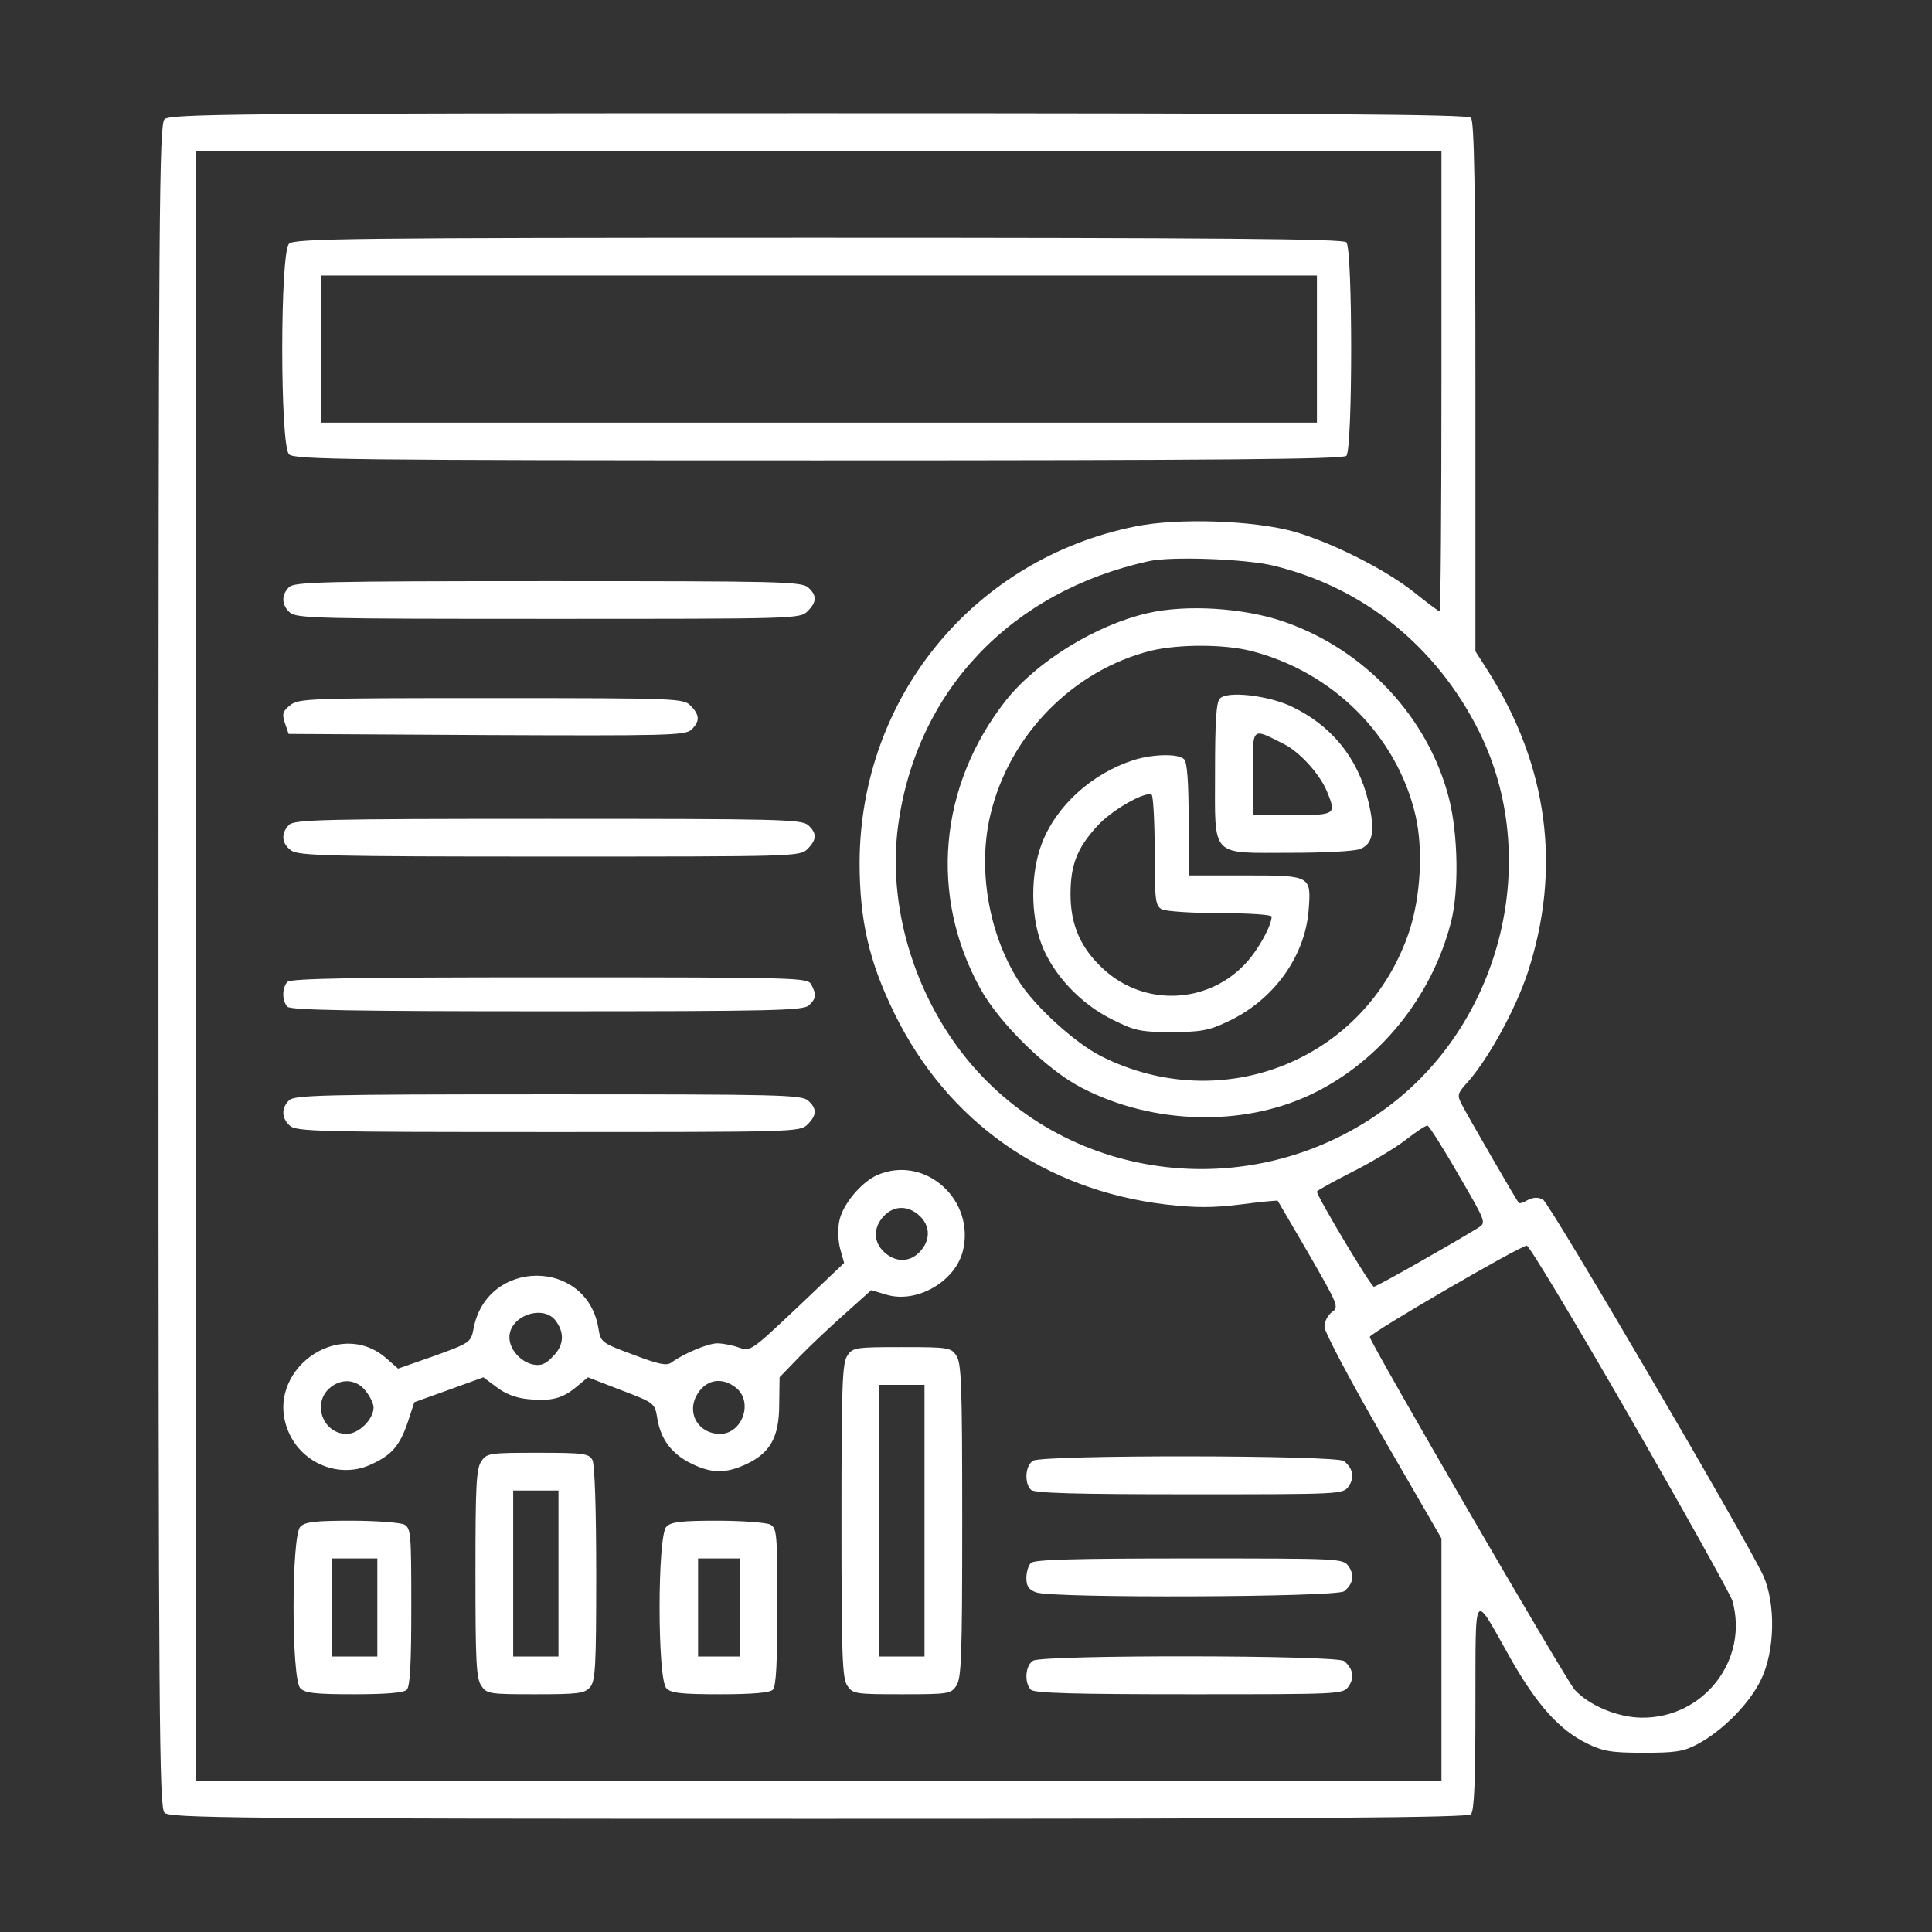 <svg width="139" height="139" viewBox="0 0 139 139" fill="none" xmlns="http://www.w3.org/2000/svg">
<rect x="0" y="0" width="139" height="139" fill="#333333" stroke="none"/>
<path d="M11.837 8.579C11.457 8.959 11.402 14.85 11.402 69.5C11.402 124.15 11.457 130.041 11.837 130.421C12.217 130.801 16.859 130.855 58.885 130.855C94.775 130.855 105.58 130.774 105.825 130.53C106.069 130.285 106.15 128.168 106.15 122.711C106.178 114.159 105.933 114.458 108.675 119.317C110.576 122.657 112.177 124.448 114.159 125.426C115.327 125.996 115.897 126.104 118.231 126.104C120.566 126.104 121.109 126.023 122.141 125.48C123.96 124.503 125.887 122.548 126.702 120.838C127.706 118.774 127.761 115.381 126.865 113.372C125.616 110.684 111.499 86.576 111.01 86.305C110.657 86.115 110.304 86.142 109.924 86.332C109.625 86.522 109.327 86.603 109.272 86.549C109.137 86.413 105.635 80.359 105.2 79.518C104.82 78.785 104.82 78.703 105.635 77.807C107.128 76.097 109.028 72.622 109.897 70.016C112.367 62.523 111.39 55.084 107.019 48.216L106.15 46.858V27.827C106.15 13.384 106.069 8.715 105.825 8.47C105.58 8.226 94.775 8.145 58.885 8.145C16.859 8.145 12.217 8.199 11.837 8.579ZM103.707 27.42C103.707 36.515 103.653 43.98 103.571 43.98C103.49 43.98 102.675 43.356 101.752 42.623C99.716 40.994 95.915 39.067 93.119 38.252C90.214 37.438 84.757 37.248 81.69 37.872C70.07 40.207 61.898 50.17 61.844 62.034C61.844 66.215 62.523 69.174 64.342 72.894C68.17 80.712 75.174 85.626 83.889 86.658C86.033 86.902 87.228 86.902 89.237 86.658C90.676 86.468 91.87 86.359 91.925 86.386C91.952 86.441 92.983 88.178 94.178 90.241C96.268 93.879 96.35 94.042 95.834 94.395C95.535 94.612 95.291 95.074 95.291 95.454C95.291 95.834 97.164 99.363 99.499 103.408L103.707 110.684V119.399V128.141H58.912H14.117V69.5V10.859H58.912H103.707V27.42ZM91.626 40.696C98.087 42.27 103.327 46.478 106.395 52.587C110.929 61.654 108.132 73.382 99.933 79.572C90.431 86.766 76.912 85.246 69.527 76.151C65.726 71.455 63.853 65.102 64.613 59.428C65.916 49.709 72.731 42.542 82.667 40.37C84.269 40.017 89.59 40.207 91.626 40.696ZM104.929 84.513C106.938 87.961 106.938 87.961 106.34 88.341C104.494 89.481 99.037 92.576 98.847 92.576C98.63 92.576 94.748 86.061 94.748 85.735C94.748 85.653 95.888 85.029 97.273 84.323C98.63 83.644 100.395 82.585 101.128 82.015C101.888 81.418 102.594 80.957 102.703 80.984C102.838 81.038 103.843 82.613 104.929 84.513ZM117.254 101.942C121.163 108.729 124.476 114.675 124.638 115.164C125.833 119.426 122.575 123.634 118.096 123.58C116.358 123.553 114.349 122.711 113.29 121.571C112.693 120.919 98.549 96.567 98.549 96.187C98.549 95.915 109.381 89.617 109.843 89.617C110.005 89.59 113.345 95.155 117.254 101.942Z" fill="white"/>
<path d="M20.795 17.538C20.144 18.162 20.144 32.062 20.795 32.687C21.175 33.067 25.003 33.121 58.885 33.121C87.798 33.121 96.621 33.04 96.865 32.795C97.327 32.334 97.327 17.891 96.865 17.429C96.621 17.185 87.798 17.104 58.885 17.104C25.003 17.104 21.175 17.158 20.795 17.538ZM94.748 25.112V30.406H58.912H23.076V25.112V19.818H58.912H94.748V25.112Z" fill="white"/>
<path d="M20.796 42.243C20.226 42.813 20.253 43.519 20.85 44.062C21.312 44.496 22.995 44.523 39.447 44.523C57.202 44.523 57.555 44.523 58.098 43.98C58.777 43.302 58.777 42.84 58.152 42.27C57.691 41.836 56.007 41.809 39.42 41.809C23.239 41.809 21.176 41.863 20.796 42.243Z" fill="white"/>
<path d="M20.877 50.74C20.334 51.175 20.28 51.365 20.497 52.016L20.768 52.804L34.994 52.885C47.944 52.939 49.274 52.912 49.736 52.505C50.36 51.908 50.36 51.446 49.681 50.767C49.166 50.252 48.786 50.224 35.32 50.224C22.153 50.224 21.474 50.252 20.877 50.74Z" fill="white"/>
<path d="M20.795 59.346C20.198 59.944 20.252 60.704 20.958 61.193C21.501 61.573 23.727 61.627 39.555 61.627C57.201 61.627 57.554 61.627 58.097 61.084C58.776 60.405 58.776 59.944 58.152 59.374C57.69 58.939 56.007 58.912 39.419 58.912C23.239 58.912 21.175 58.966 20.795 59.346Z" fill="white"/>
<path d="M20.687 70.64C20.28 71.047 20.28 72.025 20.687 72.432C20.932 72.676 25.465 72.758 39.392 72.758C55.763 72.758 57.826 72.704 58.206 72.323C58.722 71.835 58.749 71.563 58.369 70.83C58.098 70.342 57.582 70.314 39.555 70.314C25.492 70.314 20.932 70.396 20.687 70.64Z" fill="white"/>
<path d="M20.796 79.165C20.226 79.735 20.253 80.441 20.85 80.984C21.312 81.418 22.995 81.445 39.447 81.445C57.202 81.445 57.555 81.445 58.098 80.902C58.777 80.224 58.777 79.762 58.152 79.192C57.691 78.758 56.007 78.731 39.42 78.731C23.239 78.731 21.176 78.785 20.796 79.165Z" fill="white"/>
<path d="M63.12 84.54C61.952 85.056 60.595 86.685 60.378 87.879C60.269 88.422 60.296 89.346 60.459 89.888L60.731 90.866L57.364 94.069C54.052 97.191 53.998 97.246 53.156 96.947C52.695 96.784 51.989 96.648 51.609 96.648C50.93 96.648 49.193 97.382 48.297 98.033C47.971 98.277 47.401 98.169 45.555 97.463C43.274 96.621 43.22 96.567 43.057 95.59C42.243 90.513 35.021 90.513 34.071 95.59C33.881 96.567 33.827 96.621 31.275 97.544L28.641 98.467L27.773 97.707C24.325 94.721 18.949 98.712 20.741 102.974C21.691 105.282 24.406 106.395 26.632 105.39C28.152 104.712 28.75 104.06 29.347 102.295L29.809 100.884L32.306 99.988L34.777 99.092L35.727 99.798C36.351 100.286 37.139 100.585 38.007 100.666C39.691 100.829 40.478 100.612 41.482 99.77L42.297 99.092L44.686 100.015C47.102 100.938 47.102 100.938 47.292 102.051C47.536 103.571 48.351 104.63 49.763 105.309C51.202 106.015 52.206 106.015 53.645 105.363C55.41 104.549 56.061 103.408 56.061 101.047L56.088 99.092L57.554 97.572C58.369 96.73 59.862 95.345 60.866 94.45L62.685 92.82L63.771 93.146C65.916 93.798 68.658 92.25 69.255 90.079C70.233 86.359 66.568 83.047 63.12 84.54ZM66.16 87.472C66.948 88.205 66.948 89.237 66.188 90.051C65.454 90.839 64.423 90.839 63.608 90.079C62.821 89.346 62.821 88.314 63.581 87.499C64.314 86.712 65.346 86.712 66.16 87.472ZM40.016 95.074C40.641 95.943 40.559 96.838 39.745 97.626C39.229 98.169 38.903 98.277 38.333 98.169C37.41 97.952 36.65 97.056 36.65 96.214C36.65 94.639 39.148 93.798 40.016 95.074ZM26.306 100.069C26.632 100.476 26.877 100.992 26.877 101.264C26.877 102.105 25.818 103.164 24.949 103.164C23.266 103.164 22.451 101.047 23.673 99.906C24.515 99.146 25.628 99.2 26.306 100.069ZM52.966 99.852C54.215 100.884 53.401 103.164 51.799 103.164C50.306 103.164 49.41 101.752 50.089 100.449C50.713 99.255 51.907 99.01 52.966 99.852Z" fill="white"/>
<path d="M60.975 97.517C60.595 98.033 60.541 99.635 60.541 109.408C60.541 119.182 60.595 120.783 60.975 121.299C61.355 121.869 61.573 121.896 64.885 121.896C68.197 121.896 68.414 121.869 68.794 121.299C69.174 120.783 69.228 119.182 69.228 109.408C69.228 99.635 69.174 98.033 68.794 97.517C68.414 96.947 68.197 96.92 64.885 96.92C61.573 96.92 61.355 96.947 60.975 97.517ZM66.514 109.408V119.182H64.885H63.256V109.408V99.635H64.885H66.514V109.408Z" fill="white"/>
<path d="M34.641 105.119C34.261 105.635 34.207 106.883 34.207 113.209C34.207 119.535 34.261 120.783 34.641 121.299C35.022 121.869 35.239 121.896 38.524 121.896C41.537 121.896 42.053 121.842 42.433 121.408C42.84 120.973 42.895 119.996 42.895 113.236C42.895 108.485 42.786 105.363 42.623 105.037C42.352 104.576 42.026 104.521 38.687 104.521C35.239 104.521 35.022 104.549 34.641 105.119ZM40.18 113.209V119.182H38.551H36.922V113.209V107.236H38.551H40.18V113.209Z" fill="white"/>
<path d="M74.332 105.092C73.762 105.417 73.681 106.693 74.169 107.182C74.414 107.426 77.319 107.508 85.545 107.508C96.513 107.508 96.621 107.508 97.028 106.938C97.463 106.313 97.354 105.662 96.703 105.119C96.16 104.684 75.065 104.657 74.332 105.092Z" fill="white"/>
<path d="M21.61 109.843C20.958 110.467 20.958 120.838 21.61 121.462C21.936 121.815 22.696 121.896 25.492 121.896C27.8 121.896 29.048 121.788 29.266 121.571C29.51 121.326 29.591 119.643 29.591 115.598C29.591 110.304 29.564 109.951 29.076 109.68C28.777 109.544 27.067 109.408 25.275 109.408C22.696 109.408 21.936 109.49 21.61 109.843ZM27.148 115.652V119.182H25.519H23.89V115.652V112.123H25.519H27.148V115.652Z" fill="white"/>
<path d="M47.944 109.843C47.292 110.467 47.292 120.838 47.944 121.462C48.27 121.815 49.03 121.896 51.826 121.896C54.134 121.896 55.382 121.788 55.6 121.571C55.844 121.326 55.925 119.643 55.925 115.598C55.925 110.304 55.898 109.951 55.41 109.68C55.111 109.544 53.401 109.408 51.609 109.408C49.03 109.408 48.27 109.49 47.944 109.843ZM53.211 115.652V119.182H51.717H50.224V115.652V112.123H51.717H53.211V115.652Z" fill="white"/>
<path d="M74.169 112.449C73.98 112.639 73.844 113.127 73.844 113.535C73.844 114.105 74.007 114.376 74.55 114.566C75.635 115.001 96.16 114.919 96.703 114.485C97.354 113.969 97.463 113.318 97.028 112.693C96.621 112.123 96.513 112.123 85.545 112.123C77.319 112.123 74.414 112.204 74.169 112.449Z" fill="white"/>
<path d="M74.332 119.48C73.762 119.806 73.681 121.082 74.169 121.571C74.414 121.815 77.319 121.896 85.545 121.896C96.513 121.896 96.621 121.896 97.028 121.326C97.463 120.702 97.354 120.05 96.703 119.507C96.16 119.073 75.065 119.046 74.332 119.48Z" fill="white"/>
<path d="M82.559 44.116C78.866 44.958 74.577 47.591 72.351 50.415C67.546 56.55 66.84 64.45 70.532 71.129C71.889 73.599 75.337 76.993 77.835 78.269C82.912 80.902 89.4 81.092 94.341 78.73C99.201 76.423 103.001 71.753 104.386 66.378C104.983 64.07 104.902 60.025 104.25 57.446C102.757 51.609 98.196 46.722 92.332 44.713C89.481 43.736 85.355 43.465 82.559 44.116ZM89.997 46.831C95.888 48.324 100.504 52.939 101.834 58.641C102.404 61.084 102.214 64.478 101.4 66.975C98.332 76.206 88.015 80.414 79.219 75.988C77.346 75.038 74.468 72.432 73.274 70.559C71.129 67.192 70.315 62.468 71.265 58.586C72.622 52.858 77.237 48.188 82.857 46.804C84.839 46.342 88.07 46.342 89.997 46.831Z" fill="white"/>
<path d="M87.771 50.252C87.5 50.496 87.418 51.962 87.418 55.546C87.418 61.79 87.011 61.356 92.902 61.356C95.237 61.356 97.463 61.247 97.843 61.084C98.793 60.731 98.956 59.754 98.44 57.636C97.68 54.487 95.753 52.152 92.848 50.795C91.11 50.008 88.287 49.709 87.771 50.252ZM92.332 53.51C93.499 54.08 94.938 55.682 95.454 56.903C96.16 58.614 96.133 58.641 92.984 58.641H90.133V55.627C90.133 52.261 90.024 52.342 92.332 53.51Z" fill="white"/>
<path d="M81.581 54.677C78.54 55.654 75.961 57.989 74.929 60.758C74.142 62.876 74.142 65.808 74.929 67.925C75.744 70.097 77.753 72.242 80.033 73.355C81.662 74.169 82.069 74.251 84.296 74.251C86.359 74.251 86.983 74.142 88.286 73.518C91.599 71.998 93.879 68.848 94.15 65.509C94.341 62.984 94.341 62.984 89.562 62.984H85.517V58.966C85.517 56.197 85.409 54.84 85.192 54.623C84.784 54.215 82.992 54.243 81.581 54.677ZM83.074 61.22C83.074 64.803 83.128 65.156 83.59 65.428C83.888 65.564 85.789 65.699 87.798 65.699C89.834 65.699 91.49 65.808 91.49 65.944C91.49 66.568 90.567 68.278 89.671 69.256C86.956 72.242 82.341 72.459 79.382 69.717C77.753 68.224 77.02 66.541 77.02 64.342C77.02 62.251 77.481 61.03 78.92 59.455C79.925 58.315 82.395 56.903 82.857 57.175C82.965 57.256 83.074 59.075 83.074 61.22Z" fill="white"/>
</svg>

